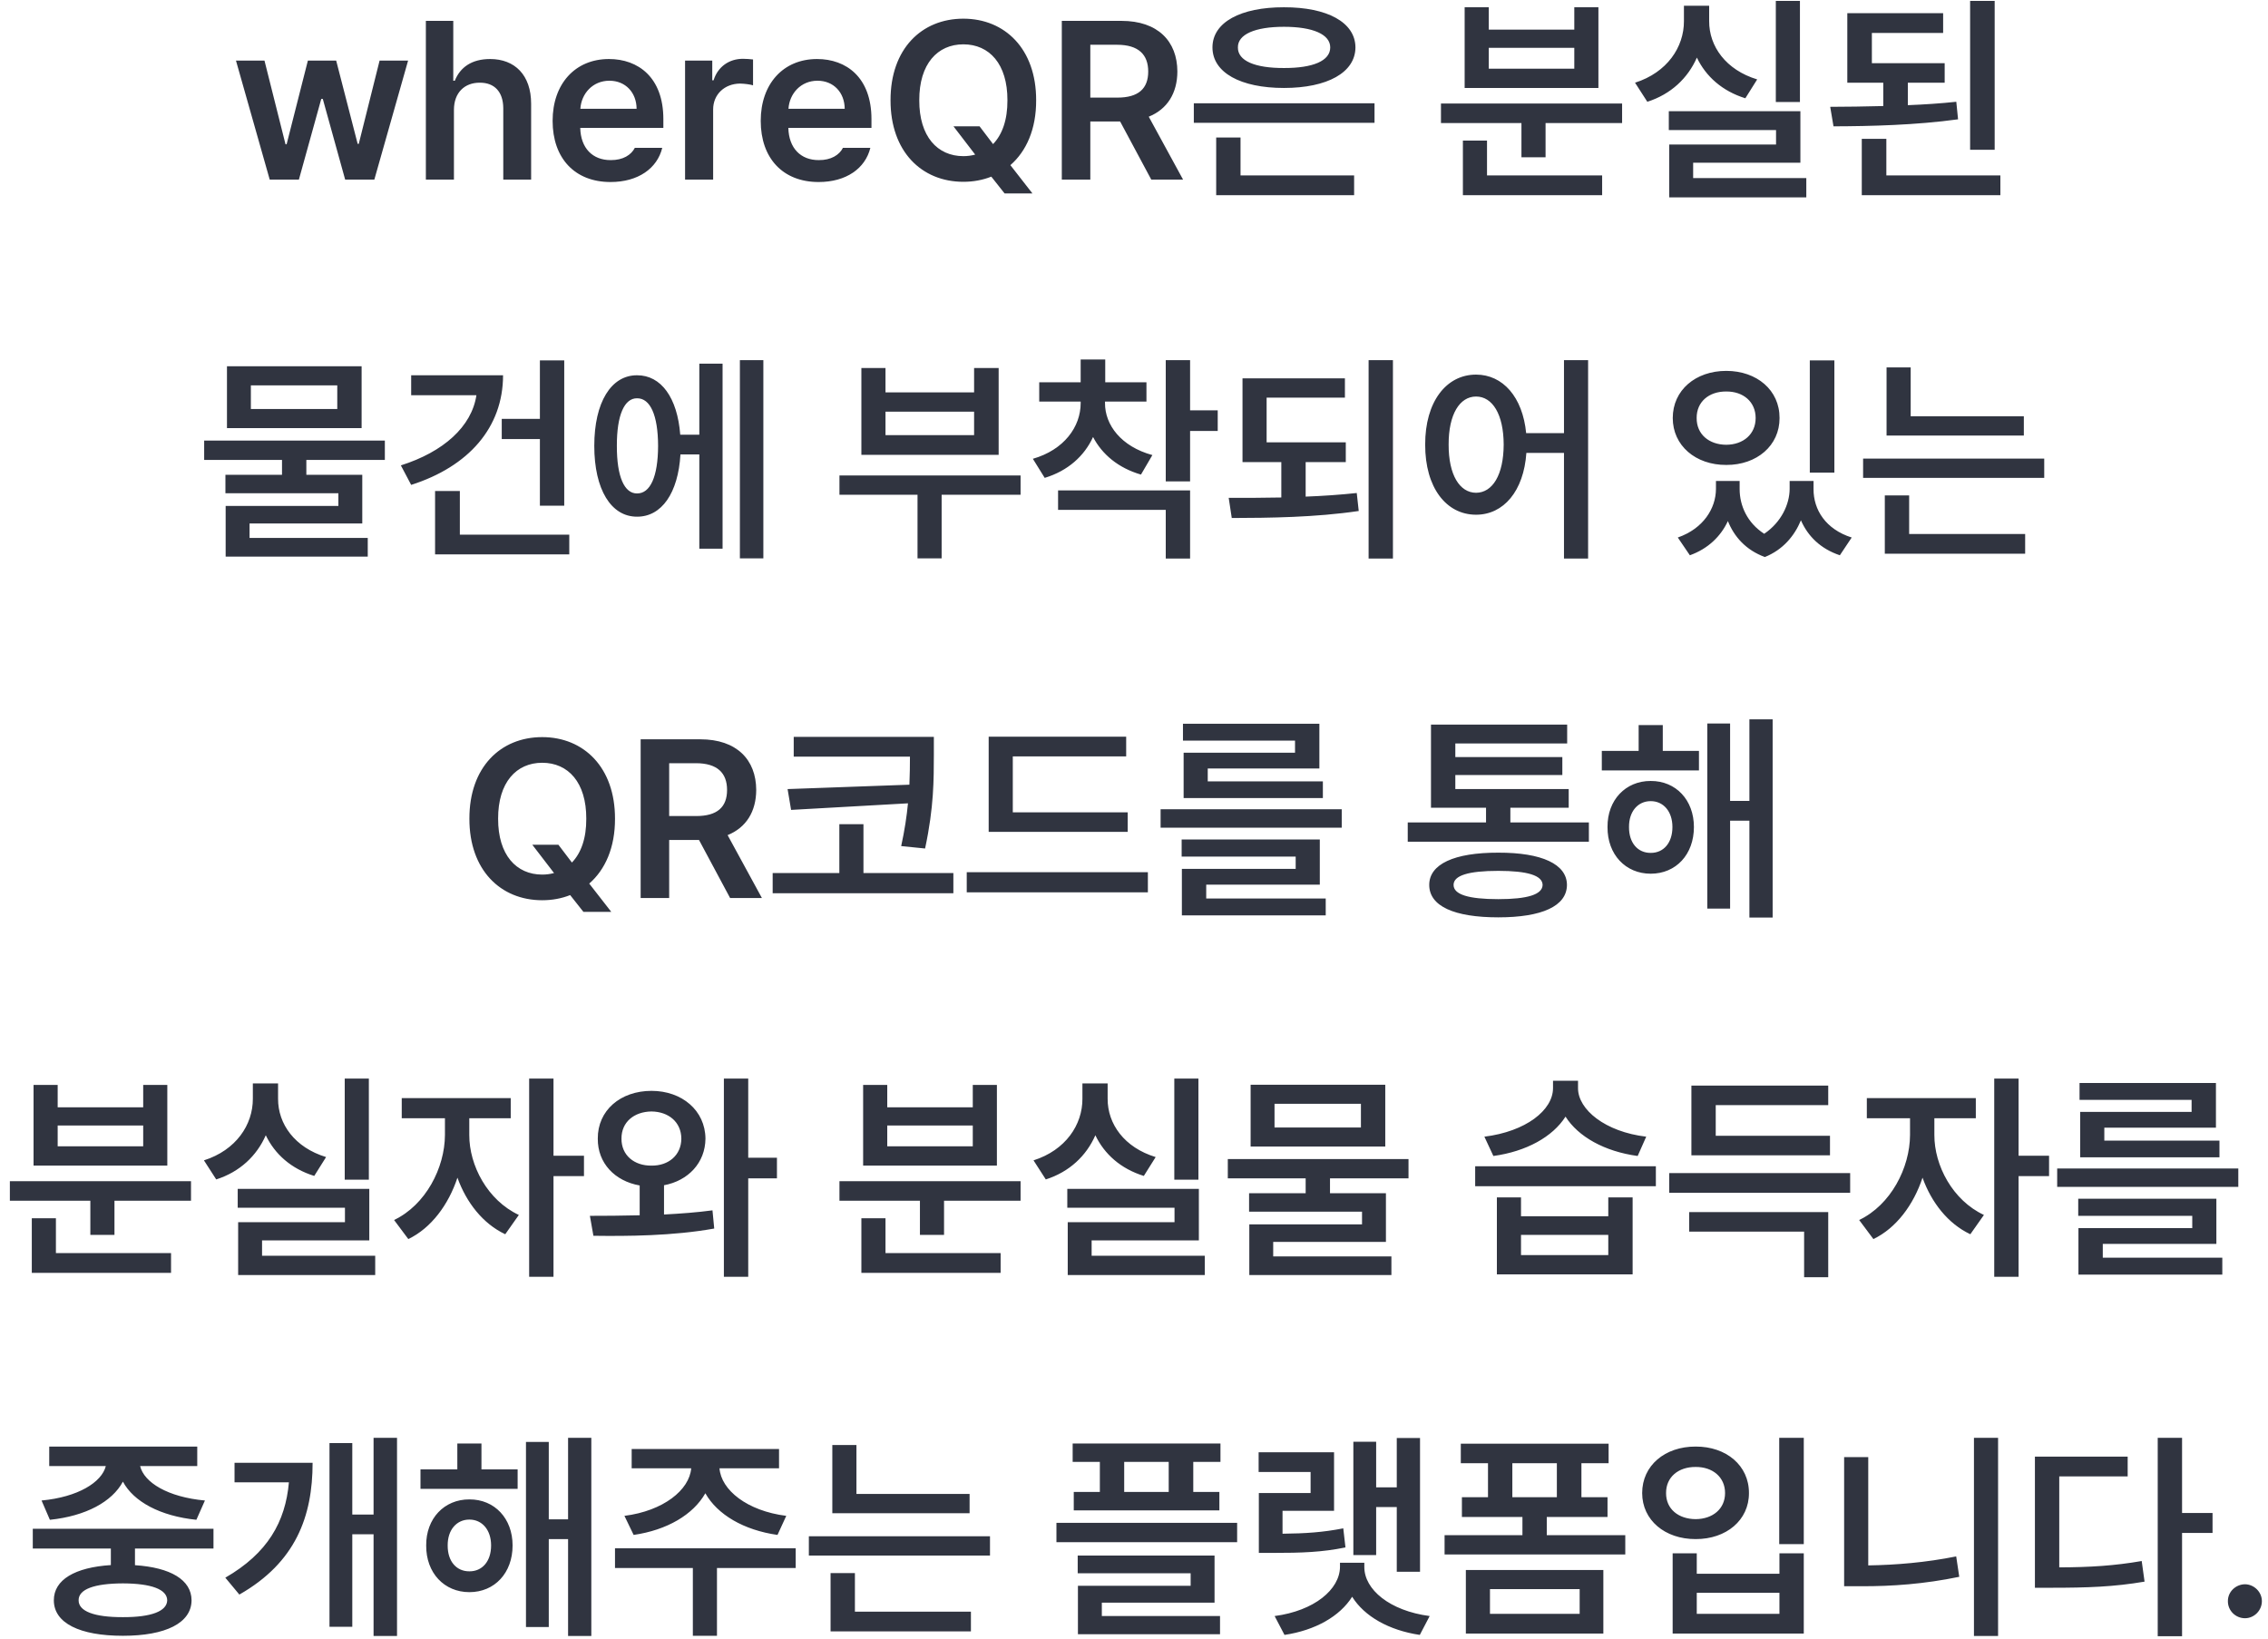 <svg width="202" height="146" viewBox="0 0 202 146" fill="none" xmlns="http://www.w3.org/2000/svg">
<path d="M24.023 16L21.016 5.395H23.555L25.43 12.855H25.527L27.422 5.395H29.941L31.855 12.816H31.953L33.809 5.395H36.348L33.34 16H30.742L28.75 8.812H28.613L26.621 16H24.023ZM40.43 9.789V16H37.93V1.859H40.371V7.191H40.508C40.986 5.99 42.022 5.258 43.652 5.258C45.85 5.258 47.305 6.684 47.305 9.242V16H44.824V9.633C44.815 8.188 44.043 7.357 42.734 7.367C41.387 7.357 40.43 8.246 40.43 9.789ZM54.375 16.215C51.182 16.215 49.219 14.086 49.219 10.766C49.219 7.484 51.211 5.258 54.238 5.258C56.836 5.258 59.082 6.889 59.082 10.609V11.391H51.68C51.719 13.197 52.783 14.271 54.395 14.262C55.488 14.271 56.221 13.803 56.543 13.168H58.984C58.535 15.004 56.836 16.215 54.375 16.215ZM51.69 9.691H56.699C56.69 8.246 55.713 7.191 54.277 7.191C52.783 7.191 51.777 8.344 51.69 9.691ZM61.016 16V5.395H63.438V7.152H63.555C63.935 5.932 64.951 5.238 66.172 5.238C66.445 5.238 66.836 5.268 67.07 5.297V7.602C66.846 7.523 66.328 7.455 65.918 7.445C64.531 7.455 63.516 8.412 63.516 9.75V16H61.016ZM72.91 16.215C69.717 16.215 67.754 14.086 67.754 10.766C67.754 7.484 69.746 5.258 72.773 5.258C75.371 5.258 77.617 6.889 77.617 10.609V11.391H70.215C70.254 13.197 71.318 14.271 72.93 14.262C74.023 14.271 74.756 13.803 75.078 13.168H77.519C77.07 15.004 75.371 16.215 72.91 16.215ZM70.225 9.691H75.234C75.225 8.246 74.248 7.191 72.812 7.191C71.318 7.191 70.312 8.344 70.225 9.691ZM84.922 11.254H87.246L88.447 12.836C89.258 11.996 89.736 10.688 89.727 8.93C89.736 5.697 88.115 3.949 85.801 3.949C83.496 3.949 81.865 5.697 81.875 8.93C81.865 12.162 83.496 13.91 85.801 13.91C86.172 13.91 86.523 13.861 86.856 13.773L84.922 11.254ZM79.316 8.93C79.307 4.359 82.08 1.664 85.801 1.664C89.502 1.664 92.295 4.359 92.285 8.93C92.295 11.498 91.416 13.471 89.99 14.711L91.953 17.23H89.473L88.291 15.736C87.529 16.039 86.689 16.195 85.801 16.195C82.08 16.195 79.307 13.49 79.316 8.93ZM94.57 16V1.859H99.883C103.125 1.859 104.854 3.676 104.863 6.371C104.854 8.295 103.975 9.721 102.314 10.395L105.371 16H102.539L99.766 10.824H97.109V16H94.57ZM97.109 8.695H99.492C101.406 8.705 102.266 7.885 102.266 6.371C102.266 4.867 101.406 3.988 99.492 3.988H97.109V8.695ZM122.422 9.203V10.941H106.328V9.203H122.422ZM107.988 4.223C107.988 1.986 110.498 0.639 114.355 0.648C118.203 0.639 120.713 1.986 120.723 4.223C120.713 6.469 118.203 7.836 114.355 7.836C110.498 7.836 107.988 6.469 107.988 4.223ZM108.32 17.387V12.25H110.488V15.629H120.605V17.387H108.32ZM110.254 4.223C110.234 5.424 111.787 6.068 114.355 6.059C116.934 6.068 118.477 5.424 118.477 4.223C118.477 3.061 116.934 2.387 114.355 2.387C111.787 2.387 110.234 3.061 110.254 4.223ZM144.473 9.223V10.961H137.656V14.008H135.508V10.961H128.34V9.223H144.473ZM130.293 17.387V12.523H132.441V15.629H142.695V17.387H130.293ZM130.449 7.836V0.648H132.598V2.641H140.215V0.648H142.363V7.836H130.449ZM132.598 6.117H140.215V4.262H132.598V6.117ZM160.312 0.082V9.086H158.164V0.082H160.312ZM145.625 7.367C148.486 6.459 149.99 4.193 149.98 1.879V0.512H152.227V1.879C152.217 4.125 153.711 6.225 156.504 7.074L155.449 8.754C153.398 8.119 151.934 6.811 151.133 5.131C150.332 6.957 148.828 8.393 146.719 9.066L145.625 7.367ZM148.633 11.586V9.906H160.352V14.496H150.801V15.863H160.879V17.582H148.672V12.875H158.184V11.586H148.633ZM173.203 5.629V7.367H169.922V9.369C171.396 9.311 172.861 9.213 174.238 9.066L174.395 10.629C170.645 11.146 166.592 11.244 163.301 11.254L163.008 9.516C164.463 9.506 166.074 9.496 167.734 9.447V7.367H164.531V1.176H173.066V2.934H166.719V5.629H173.203ZM165.82 17.387V12.367H168.008V15.629H178.164V17.387H165.82ZM175.469 13.344V0.082H177.656V13.344H175.469ZM34.277 39.25V40.969H27.285V42.297H32.266V46.633H22.227V47.922H32.754V49.582H20.098V45.07H30.137V43.938H20.078V42.297H25.117V40.969H18.184V39.25H34.277ZM20.215 38.137V32.629H32.207V38.137H20.215ZM22.344 36.438H30.039V34.328H22.344V36.438ZM50.254 32.102V45.051H48.086V39.113H44.688V37.316H48.086V32.102H50.254ZM35.703 41.457C39.502 40.256 42.012 38 42.432 35.207H36.621V33.43H44.805C44.805 38.088 41.728 41.565 36.621 43.195L35.703 41.457ZM38.75 49.387V43.742H40.957V47.629H50.703V49.387H38.75ZM67.988 32.082V49.738H65.898V32.082H67.988ZM52.93 39.719C52.93 35.832 54.434 33.42 56.738 33.43C58.877 33.42 60.332 35.422 60.586 38.723H62.285V32.395H64.356V48.879H62.285V40.48H60.605C60.4 43.928 58.926 46.037 56.738 46.027C54.434 46.037 52.93 43.615 52.93 39.719ZM54.941 39.719C54.932 42.482 55.615 43.967 56.738 43.957C57.91 43.967 58.603 42.482 58.613 39.719C58.603 36.965 57.91 35.471 56.738 35.48C55.615 35.471 54.932 36.965 54.941 39.719ZM90.898 42.355V44.074H83.867V49.738H81.719V44.074H74.766V42.355H90.898ZM76.719 40.52V32.785H78.867V34.953H86.758V32.785H88.945V40.52H76.719ZM78.867 38.762H86.758V36.672H78.867V38.762ZM98.418 35.91C98.408 37.844 99.844 39.777 102.637 40.539L101.621 42.277C99.6 41.691 98.154 40.471 97.353 38.928C96.582 40.617 95.117 41.945 93.047 42.57L91.992 40.871C94.775 40.07 96.25 38.02 96.25 35.91V35.773H92.559V34.055H96.25V32.023H98.438V34.055H102.109V35.773H98.418V35.91ZM94.238 45.422V43.684H105.996V49.758H103.828V45.422H94.238ZM103.828 42.883V32.082H105.996V36.555H108.457V38.391H105.996V42.883H103.828ZM119.863 39.406V41.164H116.289V44.24C117.832 44.182 119.375 44.074 120.84 43.918L121.016 45.52C117.129 46.096 113.037 46.135 109.707 46.145L109.434 44.348C110.889 44.357 112.48 44.348 114.121 44.318V41.164H110.664V33.703H119.785V35.422H112.812V39.406H119.863ZM121.895 49.758V32.082H124.062V49.758H121.895ZM131.465 33.371C133.848 33.371 135.615 35.363 135.928 38.586H139.297V32.082H141.445V49.758H139.297V40.344H135.947C135.713 43.752 133.916 45.852 131.465 45.852C128.809 45.852 126.924 43.44 126.934 39.602C126.924 35.793 128.809 33.371 131.465 33.371ZM129.023 39.602C129.014 42.316 130.01 43.889 131.465 43.898C132.93 43.889 133.916 42.316 133.926 39.602C133.916 36.906 132.93 35.324 131.465 35.324C130.01 35.324 129.014 36.906 129.023 39.602ZM154.941 43.566C154.941 45.041 155.615 46.574 157.129 47.551C158.672 46.506 159.385 44.904 159.395 43.566V42.844H161.523V43.566C161.514 45.412 162.607 47.15 164.922 47.883L163.867 49.465C162.148 48.889 161.016 47.766 160.4 46.35C159.824 47.746 158.789 48.977 157.188 49.621C155.508 49.006 154.453 47.815 153.896 46.418C153.262 47.775 152.139 48.879 150.508 49.465L149.434 47.883C151.719 47.082 152.822 45.285 152.832 43.566V42.844H154.941V43.566ZM148.984 37.238C148.984 34.758 151.016 33.039 153.75 33.039C156.475 33.039 158.506 34.758 158.496 37.238C158.506 39.69 156.475 41.428 153.75 41.418C151.016 41.428 148.984 39.69 148.984 37.238ZM151.113 37.238C151.104 38.684 152.207 39.611 153.75 39.621C155.264 39.611 156.367 38.684 156.367 37.238C156.367 35.793 155.264 34.865 153.75 34.875C152.207 34.865 151.104 35.793 151.113 37.238ZM161.191 42.102V32.102H163.379V42.102H161.191ZM180.254 37.082V38.801H168.027V32.727H170.176V37.082H180.254ZM165.938 42.57V40.852H182.07V42.57H165.938ZM167.871 49.328V44.133H170.039V47.57H180.371V49.328H167.871ZM47.412 75.254H49.736L50.938 76.836C51.748 75.996 52.227 74.688 52.217 72.93C52.227 69.697 50.605 67.949 48.291 67.949C45.986 67.949 44.355 69.697 44.365 72.93C44.355 76.162 45.986 77.91 48.291 77.91C48.662 77.91 49.014 77.861 49.346 77.773L47.412 75.254ZM41.807 72.93C41.797 68.359 44.57 65.664 48.291 65.664C51.992 65.664 54.785 68.359 54.775 72.93C54.785 75.498 53.906 77.471 52.48 78.711L54.443 81.231H51.963L50.781 79.736C50.02 80.039 49.18 80.195 48.291 80.195C44.57 80.195 41.797 77.49 41.807 72.93ZM57.06 80V65.859H62.373C65.615 65.859 67.344 67.676 67.353 70.371C67.344 72.295 66.465 73.721 64.805 74.394L67.861 80H65.029L62.256 74.824H59.6V80H57.06ZM59.6 72.695H61.982C63.897 72.705 64.756 71.885 64.756 70.371C64.756 68.867 63.897 67.988 61.982 67.988H59.6V72.695ZM83.174 65.644V67.246C83.164 69.385 83.193 71.856 82.393 75.586L80.264 75.371C80.576 73.945 80.762 72.686 80.869 71.562L70.459 72.148L70.147 70.293L80.996 69.902C81.035 68.984 81.045 68.164 81.045 67.402H70.693V65.644H83.174ZM68.818 79.57V77.773H74.756V73.418H76.904V77.773H84.912V79.57H68.818ZM100.439 72.363V74.102H88.057V65.625H100.303V67.383H90.205V72.363H100.439ZM86.103 79.492V77.695H102.236V79.492H86.103ZM119.502 72.09V73.731H103.369V72.09H119.502ZM105.244 76.309V74.785H117.549V78.809H107.432V80.039H118.076V81.543H105.264V77.402H115.4V76.309H105.244ZM105.361 65.977V64.473H117.51V68.457H107.568V69.609H117.822V71.094H105.42V67.051H115.342V65.977H105.361ZM141.514 73.262V74.981H125.381V73.262H132.354V71.953H127.451V64.551H139.58V66.231H129.619V67.441H139.15V69.043H129.619V70.293H139.717V71.953H134.521V73.262H141.514ZM127.295 78.828C127.295 76.982 129.512 75.947 133.447 75.957C137.324 75.947 139.551 76.982 139.561 78.828C139.551 80.723 137.324 81.719 133.447 81.719C129.512 81.719 127.295 80.723 127.295 78.828ZM129.463 78.828C129.463 79.688 130.791 80.098 133.447 80.098C136.055 80.098 137.373 79.688 137.393 78.828C137.373 77.988 136.055 77.578 133.447 77.578C130.791 77.578 129.463 77.988 129.463 78.828ZM151.318 66.894V68.633H142.666V66.894H145.947V64.59H148.096V66.894H151.318ZM143.174 73.672C143.154 71.269 144.785 69.561 147.021 69.57C149.268 69.561 150.869 71.269 150.869 73.672C150.869 76.123 149.268 77.832 147.021 77.832C144.785 77.832 143.154 76.123 143.174 73.672ZM145.088 73.672C145.078 75.098 145.879 75.986 147.021 75.977C148.154 75.986 148.955 75.098 148.955 73.672C148.955 72.285 148.154 71.367 147.021 71.367C145.879 71.367 145.078 72.285 145.088 73.672ZM152.061 80.938V64.453H154.092V71.348H155.811V64.082H157.881V81.738H155.811V73.106H154.092V80.938H152.061ZM17.012 105.223V106.961H10.195V110.008H8.047V106.961H0.879V105.223H17.012ZM2.832 113.387V108.523H4.98V111.629H15.234V113.387H2.832ZM2.988 103.836V96.648H5.137V98.641H12.754V96.648H14.902V103.836H2.988ZM5.137 102.117H12.754V100.262H5.137V102.117ZM32.852 96.082V105.086H30.703V96.082H32.852ZM18.164 103.367C21.025 102.459 22.529 100.193 22.52 97.879V96.512H24.766V97.879C24.756 100.125 26.25 102.225 29.043 103.074L27.988 104.754C25.938 104.119 24.473 102.811 23.672 101.131C22.871 102.957 21.367 104.393 19.258 105.066L18.164 103.367ZM21.172 107.586V105.906H32.891V110.496H23.34V111.863H33.418V113.582H21.211V108.875H30.723V107.586H21.172ZM41.797 101.102C41.787 103.826 43.428 106.932 46.211 108.23L45 109.949C43.008 109.012 41.533 107.117 40.742 104.91C39.941 107.332 38.398 109.402 36.367 110.379L35.098 108.68C37.91 107.342 39.619 104.041 39.629 101.102V99.617H35.781V97.82H45.488V99.617H41.797V101.102ZM47.129 113.738V96.082H49.297V102.957H52.012V104.773H49.297V113.738H47.129ZM58.027 97.176C60.742 97.176 62.812 98.924 62.832 101.434C62.812 103.592 61.289 105.184 59.141 105.584V108.191C60.615 108.113 62.08 108.006 63.457 107.82L63.613 109.441C59.912 110.105 55.879 110.125 52.852 110.086L52.539 108.309C53.867 108.309 55.391 108.299 56.973 108.26V105.604C54.756 105.213 53.223 103.611 53.242 101.434C53.223 98.924 55.254 97.176 58.027 97.176ZM55.352 101.434C55.342 102.908 56.484 103.855 58.027 103.836C59.541 103.855 60.674 102.908 60.684 101.434C60.674 99.949 59.541 99.031 58.027 99.012C56.484 99.031 55.342 99.949 55.352 101.434ZM64.473 113.738V96.082H66.641V103.133H69.199V104.969H66.641V113.738H64.473ZM90.898 105.223V106.961H84.082V110.008H81.934V106.961H74.766V105.223H90.898ZM76.719 113.387V108.523H78.867V111.629H89.121V113.387H76.719ZM76.875 103.836V96.648H79.023V98.641H86.641V96.648H88.789V103.836H76.875ZM79.023 102.117H86.641V100.262H79.023V102.117ZM106.738 96.082V105.086H104.59V96.082H106.738ZM92.051 103.367C94.912 102.459 96.416 100.193 96.406 97.879V96.512H98.652V97.879C98.643 100.125 100.137 102.225 102.93 103.074L101.875 104.754C99.824 104.119 98.359 102.811 97.559 101.131C96.758 102.957 95.254 104.393 93.144 105.066L92.051 103.367ZM95.059 107.586V105.906H106.777V110.496H97.227V111.863H107.305V113.582H95.098V108.875H104.609V107.586H95.059ZM125.449 103.25V104.969H118.457V106.297H123.438V110.633H113.398V111.922H123.926V113.582H111.27V109.07H121.309V107.938H111.25V106.297H116.289V104.969H109.355V103.25H125.449ZM111.387 102.137V96.629H123.379V102.137H111.387ZM113.516 100.438H121.211V98.328H113.516V100.438ZM135.469 106.668V108.348H143.242V106.668H145.41V113.523H133.32V106.668H135.469ZM131.387 105.672V103.895H147.48V105.672H131.387ZM132.207 101.258C135.898 100.799 138.311 98.904 138.32 96.941V96.277H140.547V96.941C140.547 98.846 142.969 100.828 146.621 101.258L145.859 102.977C142.9 102.576 140.566 101.258 139.434 99.471C138.291 101.268 135.947 102.576 133.008 102.977L132.207 101.258ZM135.469 111.805H143.242V110.008H135.469V111.805ZM164.785 104.5V106.258H148.672V104.5H164.785ZM150.449 109.715V107.977H162.832V113.777H160.684V109.715H150.449ZM150.645 102.918V96.707H162.832V98.445H152.812V101.18H162.988V102.918H150.645ZM172.285 101.102C172.275 103.826 173.916 106.932 176.699 108.23L175.488 109.949C173.496 109.012 172.021 107.117 171.23 104.91C170.43 107.332 168.887 109.402 166.855 110.379L165.586 108.68C168.398 107.342 170.107 104.041 170.117 101.102V99.617H166.27V97.82H175.977V99.617H172.285V101.102ZM177.617 113.738V96.082H179.785V102.957H182.5V104.773H179.785V113.738H177.617ZM199.355 104.09V105.73H183.223V104.09H199.355ZM185.098 108.309V106.785H197.402V110.809H187.285V112.039H197.93V113.543H185.117V109.402H195.254V108.309H185.098ZM185.215 97.977V96.473H197.363V100.457H187.422V101.609H197.676V103.094H185.273V99.051H195.195V97.977H185.215ZM19.014 136.188V137.945H12.021V139.43C15.176 139.635 17.051 140.729 17.061 142.555C17.051 144.586 14.746 145.719 10.947 145.719C7.09 145.719 4.795 144.586 4.795 142.555C4.795 140.729 6.67 139.625 9.873 139.42V137.945H2.92V136.188H19.014ZM3.701 133.668C6.943 133.365 9.062 132.047 9.424 130.602H4.385V128.863H17.568V130.602H12.48C12.832 132.057 14.932 133.365 18.252 133.668L17.49 135.387C14.277 135.055 11.904 133.775 10.947 131.988C9.99 133.775 7.646 135.055 4.443 135.387L3.701 133.668ZM7.002 142.555C6.992 143.531 8.379 144.068 10.947 144.059C13.477 144.068 14.873 143.531 14.893 142.555C14.873 141.578 13.477 141.061 10.947 141.051C8.379 141.061 6.992 141.578 7.002 142.555ZM35.361 128.082V145.738H33.272V136.676H31.377V144.918H29.346V128.551H31.377V134.918H33.272V128.082H35.361ZM20.068 140.543C23.828 138.375 25.42 135.582 25.732 132.047H20.889V130.309H27.842C27.842 135.084 26.338 139.186 21.318 142.047L20.068 140.543ZM46.103 130.895V132.633H37.451V130.895H40.732V128.59H42.881V130.895H46.103ZM37.959 137.672C37.94 135.27 39.57 133.561 41.807 133.57C44.053 133.561 45.654 135.27 45.654 137.672C45.654 140.123 44.053 141.832 41.807 141.832C39.57 141.832 37.94 140.123 37.959 137.672ZM39.873 137.672C39.863 139.098 40.664 139.986 41.807 139.977C42.94 139.986 43.74 139.098 43.74 137.672C43.74 136.285 42.94 135.367 41.807 135.367C40.664 135.367 39.863 136.285 39.873 137.672ZM46.846 144.938V128.453H48.877V135.348H50.596V128.082H52.666V145.738H50.596V137.105H48.877V144.938H46.846ZM70.869 137.926V139.684H63.857V145.719H61.709V139.684H54.775V137.926H70.869ZM55.615 135.035C59.082 134.596 61.406 132.73 61.562 130.797H56.26V129.078H69.385V130.797H64.082C64.228 132.73 66.533 134.596 70.029 135.035L69.248 136.734C66.24 136.305 63.897 134.928 62.822 133.023C61.738 134.928 59.414 136.305 56.435 136.734L55.615 135.035ZM86.357 133.082V134.801H74.131V128.727H76.279V133.082H86.357ZM72.041 138.57V136.852H88.174V138.57H72.041ZM73.975 145.328V140.133H76.143V143.57H86.475V145.328H73.975ZM108.701 128.59V130.23H106.279V132.906H108.604V134.547H95.635V132.906H97.959V130.23H95.537V128.59H108.701ZM94.092 137.379V135.66H110.186V137.379H94.092ZM95.986 140.152V138.57H108.174V142.77H98.135V143.961H108.662V145.582H96.006V141.266H106.045V140.152H95.986ZM100.127 132.906H104.092V130.23H100.127V132.906ZM126.475 128.102V140.016H124.404V134.254H122.568V138.531H120.537V128.434H122.568V132.496H124.404V128.102H126.475ZM112.1 131.129V129.371H118.818V134.586H114.229V136.627C116.289 136.607 117.842 136.5 119.639 136.148L119.834 137.848C117.734 138.277 115.957 138.336 113.33 138.336H112.119V133.004H116.729V131.129H112.1ZM113.525 143.961C117.07 143.492 119.326 141.588 119.346 139.586V139.215H121.514V139.586C121.504 141.588 123.76 143.492 127.334 143.961L126.455 145.641C123.691 145.23 121.514 143.98 120.43 142.242C119.336 143.98 117.158 145.23 114.404 145.641L113.525 143.961ZM144.756 136.754V138.473H128.662V136.754H135.596V135.133H130.205V133.375H132.529V130.348H130.107V128.609H143.271V130.348H140.85V133.375H143.174V135.133H137.764V136.754H144.756ZM130.557 145.523V139.859H142.803V145.523H130.557ZM132.705 143.766H140.693V141.559H132.705V143.766ZM134.697 133.375H138.662V130.348H134.697V133.375ZM160.654 128.082V137.555H158.467V128.082H160.654ZM146.26 133.004C146.26 130.553 148.291 128.854 151.025 128.863C153.75 128.854 155.781 130.553 155.771 133.004C155.781 135.416 153.75 137.115 151.025 137.105C148.291 137.115 146.26 135.416 146.26 133.004ZM148.389 133.004C148.379 134.42 149.482 135.318 151.025 135.328C152.539 135.318 153.643 134.42 153.643 133.004C153.643 131.588 152.539 130.67 151.025 130.68C149.482 130.67 148.379 131.588 148.389 133.004ZM148.975 145.523V138.375H151.123V140.191H158.486V138.375H160.654V145.523H148.975ZM151.123 143.766H158.486V141.891H151.123V143.766ZM177.959 128.082V145.738H175.811V128.082H177.959ZM164.248 141.305V129.801H166.396V139.449C168.867 139.41 171.504 139.195 174.229 138.648L174.502 140.465C171.396 141.109 168.516 141.314 165.771 141.305H164.248ZM194.346 128.082V134.781H197.061V136.559H194.346V145.758H192.178V128.082H194.346ZM181.24 141.441V129.762H189.502V131.52H183.408V139.625C186.152 139.615 188.33 139.479 190.752 139.059L191.006 140.895C188.262 141.363 185.889 141.441 182.705 141.441H181.24ZM199.951 144.156C199.111 144.156 198.418 143.473 198.428 142.633C198.418 141.812 199.111 141.139 199.951 141.129C200.762 141.139 201.455 141.812 201.455 142.633C201.455 143.473 200.762 144.156 199.951 144.156Z" fill="#303440"/>
</svg>
